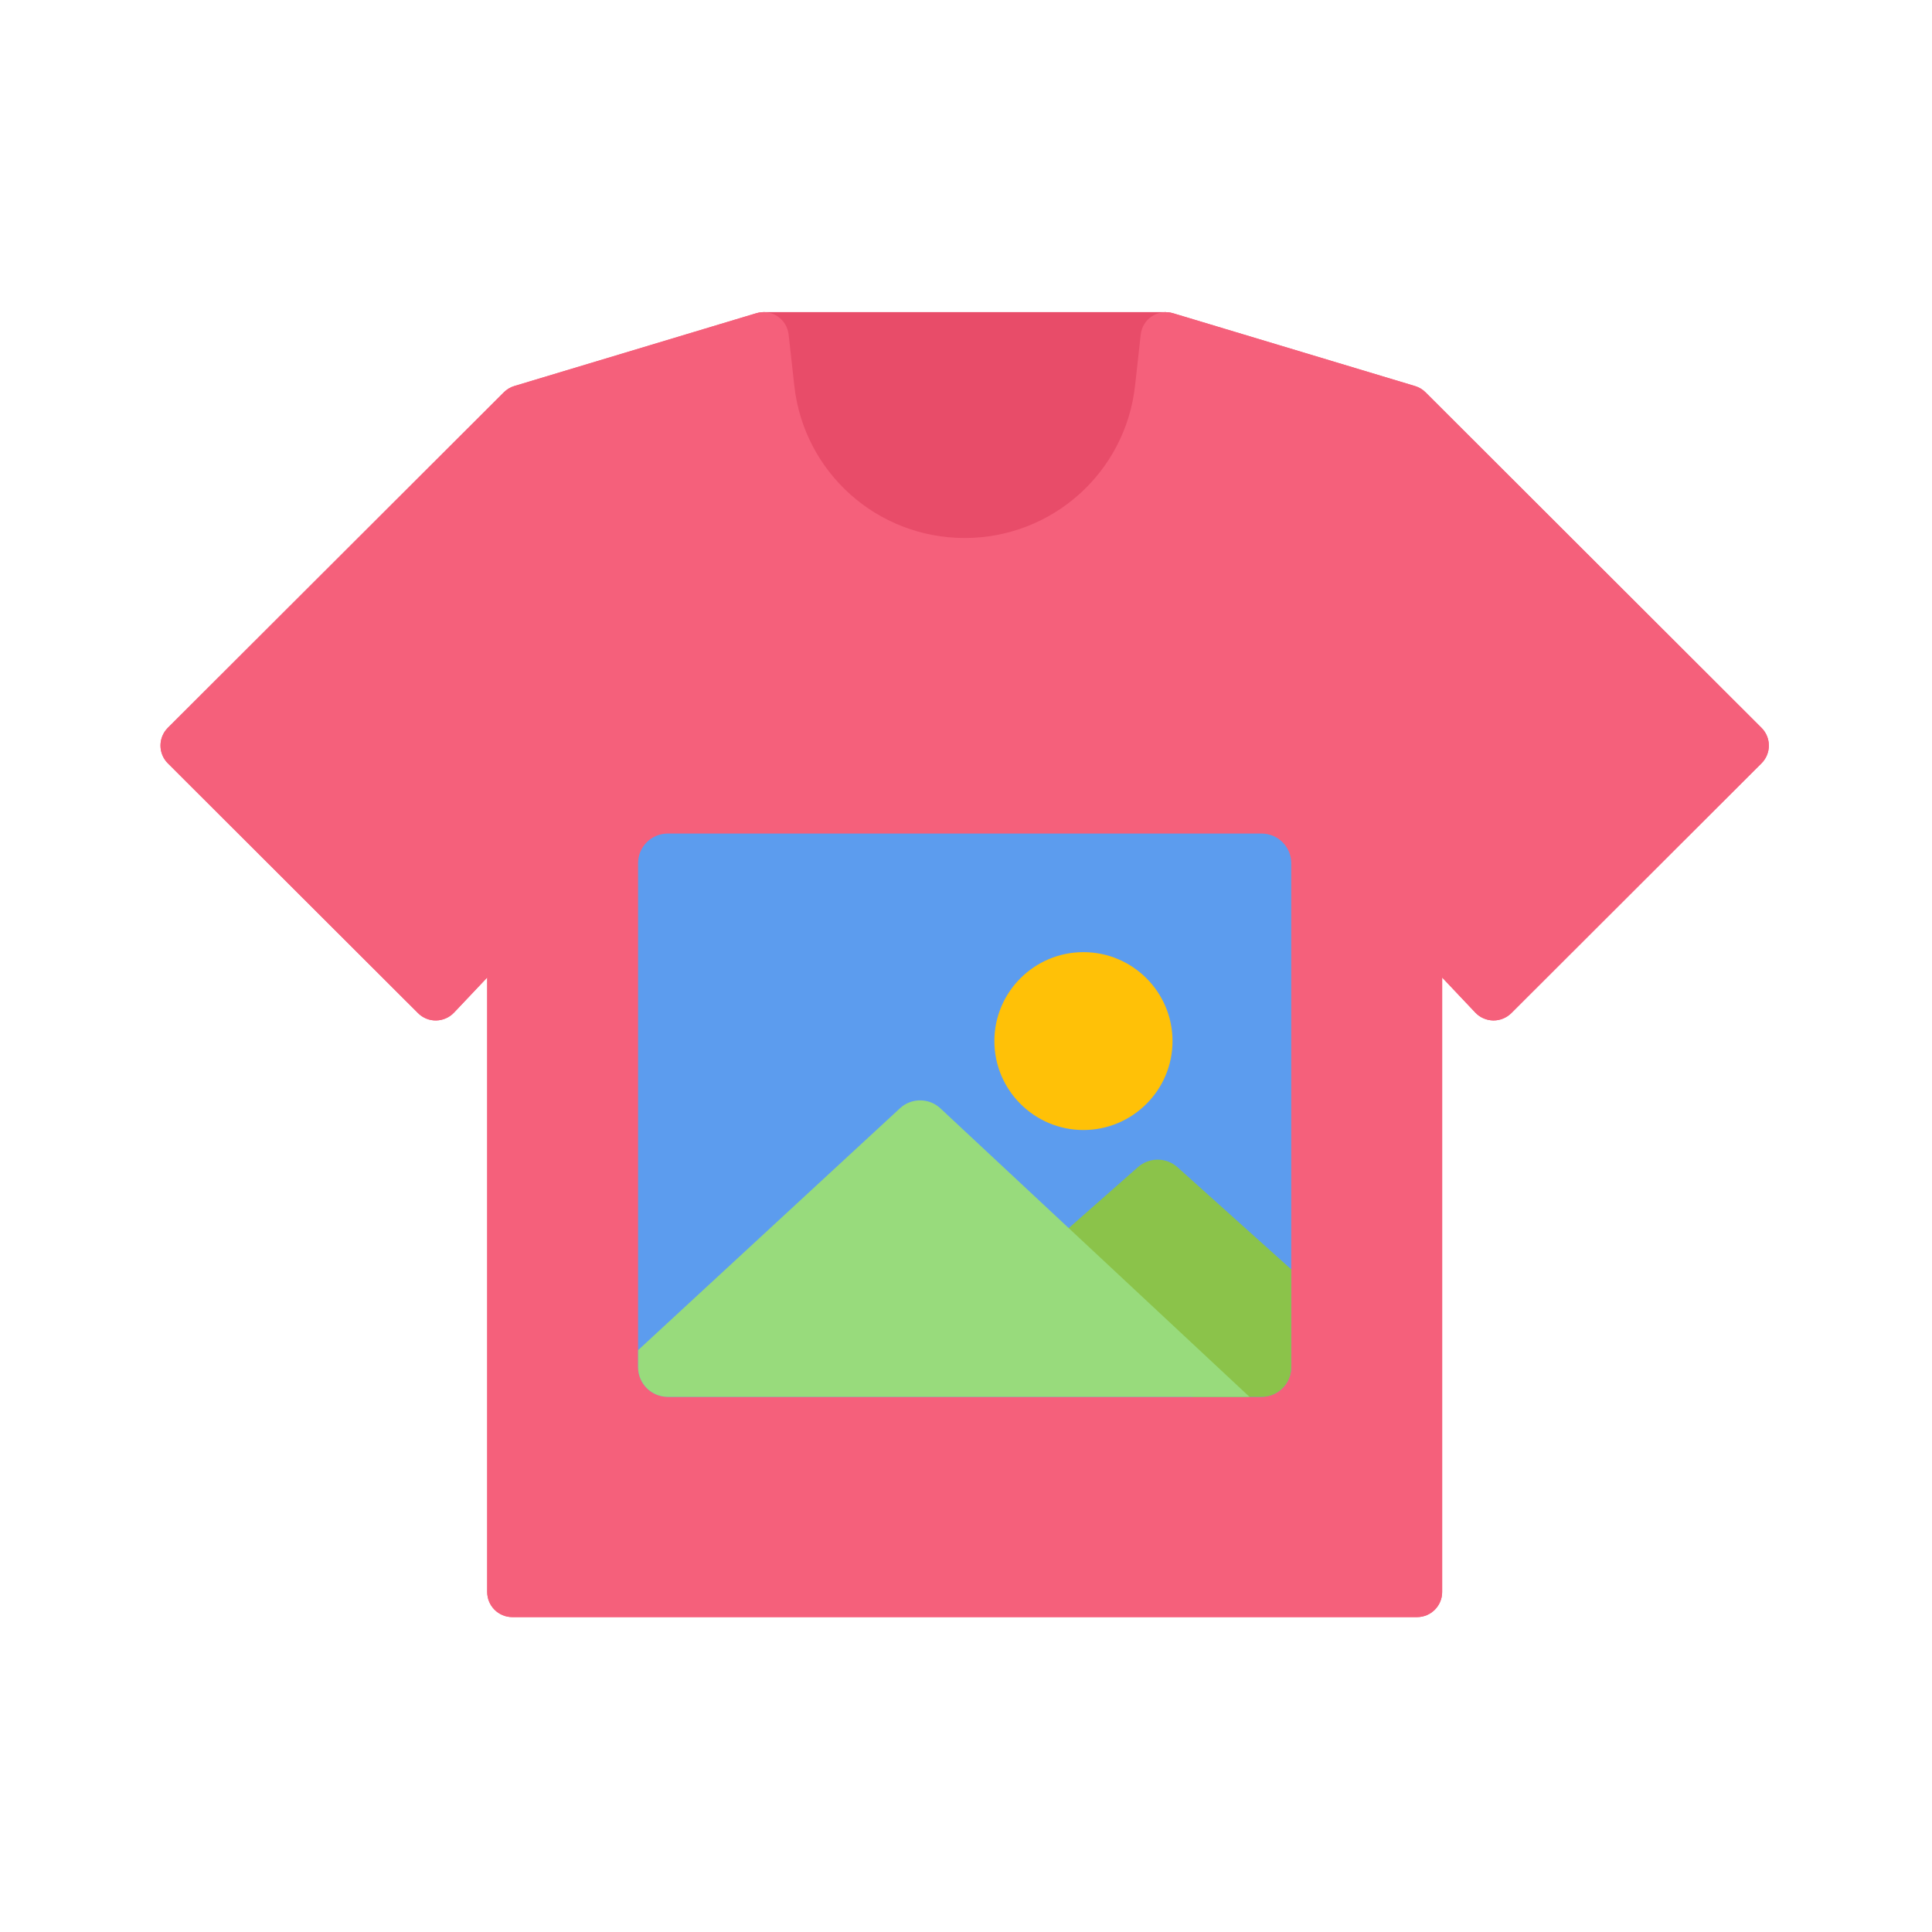 <svg xmlns="http://www.w3.org/2000/svg" xmlns:xlink="http://www.w3.org/1999/xlink" width="350" zoomAndPan="magnify" viewBox="0 0 262.5 262.5" height="350" preserveAspectRatio="xMidYMid meet" version="1.0"><defs><clipPath id="39214c21fb"><path d="M 100 42.285 L 162 42.285 L 162 77 L 100 77 Z M 100 42.285 " clip-rule="nonzero"/></clipPath><clipPath id="da63ba18e3"><path d="M 21.477 42.285 L 240.809 42.285 L 240.809 219.699 L 21.477 219.699 Z M 21.477 42.285 " clip-rule="nonzero"/></clipPath><clipPath id="9715462f79"><path d="M 100 42.285 L 162 42.285 L 162 77 L 100 77 Z M 100 42.285 " clip-rule="nonzero"/></clipPath><clipPath id="90d998cc5e"><path d="M 21.477 42.285 L 240.809 42.285 L 240.809 219.699 L 21.477 219.699 Z M 21.477 42.285 " clip-rule="nonzero"/></clipPath></defs><g clip-path="url(#39214c21fb)"><path fill="#e84c69" d="M 158.387 76.648 L 103.754 76.648 C 101.867 76.648 100.34 68.98 100.34 59.527 C 100.34 50.074 101.867 42.41 103.754 42.41 L 158.387 42.41 C 160.273 42.41 161.801 50.074 161.801 59.527 C 161.801 68.98 160.273 76.648 158.387 76.648 Z M 158.387 76.648 " fill-opacity="1" fill-rule="evenodd"/></g><g clip-path="url(#da63ba18e3)"><path fill="#f5607b" d="M 192.531 219.715 L 69.609 219.715 C 67.723 219.715 66.195 218.188 66.195 216.305 L 66.195 132.816 L 61.691 137.578 C 61.055 138.25 60.18 138.633 59.258 138.648 C 58.324 138.668 57.445 138.301 56.793 137.648 L 22.805 103.711 C 21.473 102.379 21.473 100.219 22.805 98.887 L 68.453 53.305 C 68.852 52.906 69.344 52.613 69.883 52.449 L 102.77 42.555 C 103.738 42.262 104.789 42.418 105.637 42.973 C 106.48 43.531 107.035 44.438 107.148 45.441 L 107.922 52.41 C 109.234 64.203 119.188 73.098 131.07 73.098 C 142.953 73.098 152.906 64.203 154.219 52.41 L 154.992 45.445 C 155.105 44.438 155.656 43.531 156.504 42.977 C 157.348 42.418 158.402 42.266 159.371 42.555 L 192.258 52.453 C 192.797 52.613 193.289 52.906 193.688 53.305 L 239.332 98.887 C 240.668 100.219 240.668 102.379 239.332 103.711 L 205.348 137.648 C 204.703 138.289 203.836 138.648 202.93 138.648 C 202.914 138.648 202.898 138.648 202.883 138.648 C 201.961 138.633 201.082 138.25 200.449 137.578 L 195.945 132.816 L 195.945 216.305 C 195.945 218.188 194.414 219.715 192.531 219.715 Z M 192.531 219.715 " fill-opacity="1" fill-rule="evenodd"/></g><path fill="#5c9cee" d="M 171.41 189.789 L 90.73 189.789 C 88.504 189.789 86.695 187.984 86.695 185.762 L 86.695 117.281 C 86.695 115.055 88.504 113.254 90.73 113.254 L 171.41 113.254 C 173.637 113.254 175.441 115.055 175.441 117.281 L 175.441 185.762 C 175.441 187.984 173.637 189.789 171.41 189.789 Z M 171.41 189.789 " fill-opacity="1" fill-rule="evenodd"/><path fill="#8bc34a" d="M 171.41 189.789 L 162.027 189.789 C 152.812 183.398 142.832 175.938 142.031 175.031 C 140.559 173.363 140.719 170.816 142.387 169.348 L 154.621 158.57 C 156.145 157.227 158.434 157.227 159.961 158.57 L 175.441 172.469 L 175.441 185.762 C 175.441 187.984 173.637 189.789 171.41 189.789 Z M 171.41 189.789 " fill-opacity="1" fill-rule="evenodd"/><path fill="#ffc107" d="M 147.207 153.535 C 140.535 153.535 135.105 148.113 135.105 141.449 C 135.105 134.785 140.535 129.367 147.207 129.367 C 153.879 129.367 159.309 134.785 159.309 141.449 C 159.309 148.113 153.879 153.535 147.207 153.535 Z M 147.207 153.535 " fill-opacity="1" fill-rule="evenodd"/><path fill="#98db7c" d="M 169.77 189.789 L 90.73 189.789 C 88.504 189.789 86.699 187.984 86.699 185.762 L 86.699 183.445 L 122.254 150.602 C 123.809 149.141 126.23 149.141 127.785 150.602 Z M 169.77 189.789 " fill-opacity="1" fill-rule="evenodd"/><g clip-path="url(#9715462f79)"><path fill="#e84c69" d="M 158.387 76.648 L 103.754 76.648 C 101.867 76.648 100.34 68.98 100.34 59.527 C 100.34 50.074 101.867 42.41 103.754 42.41 L 158.387 42.41 C 160.273 42.41 161.801 50.074 161.801 59.527 C 161.801 68.98 160.273 76.648 158.387 76.648 Z M 158.387 76.648 " fill-opacity="1" fill-rule="evenodd"/></g><g clip-path="url(#90d998cc5e)"><path fill="#f5607b" d="M 192.531 219.715 L 69.609 219.715 C 67.723 219.715 66.195 218.188 66.195 216.305 L 66.195 132.816 L 61.691 137.578 C 61.055 138.25 60.18 138.633 59.258 138.648 C 58.324 138.668 57.445 138.301 56.793 137.648 L 22.805 103.711 C 21.473 102.379 21.473 100.219 22.805 98.887 L 68.453 53.305 C 68.852 52.906 69.344 52.613 69.883 52.449 L 102.77 42.555 C 103.738 42.262 104.789 42.418 105.637 42.973 C 106.48 43.531 107.035 44.438 107.148 45.441 L 107.922 52.41 C 109.234 64.203 119.188 73.098 131.07 73.098 C 142.953 73.098 152.906 64.203 154.219 52.41 L 154.992 45.445 C 155.105 44.438 155.656 43.531 156.504 42.977 C 157.348 42.418 158.402 42.266 159.371 42.555 L 192.258 52.453 C 192.797 52.613 193.289 52.906 193.688 53.305 L 239.332 98.887 C 240.668 100.219 240.668 102.379 239.332 103.711 L 205.348 137.648 C 204.703 138.289 203.836 138.648 202.93 138.648 C 202.914 138.648 202.898 138.648 202.883 138.648 C 201.961 138.633 201.082 138.25 200.449 137.578 L 195.945 132.816 L 195.945 216.305 C 195.945 218.188 194.414 219.715 192.531 219.715 Z M 192.531 219.715 " fill-opacity="1" fill-rule="evenodd"/></g><path fill="#5c9cee" d="M 171.41 189.789 L 90.73 189.789 C 88.504 189.789 86.695 187.984 86.695 185.762 L 86.695 117.281 C 86.695 115.055 88.504 113.254 90.73 113.254 L 171.41 113.254 C 173.637 113.254 175.441 115.055 175.441 117.281 L 175.441 185.762 C 175.441 187.984 173.637 189.789 171.41 189.789 Z M 171.41 189.789 " fill-opacity="1" fill-rule="evenodd"/><path fill="#8bc34a" d="M 171.41 189.789 L 162.027 189.789 C 152.812 183.398 142.832 175.938 142.031 175.031 C 140.559 173.363 140.719 170.816 142.387 169.348 L 154.621 158.57 C 156.145 157.227 158.434 157.227 159.961 158.57 L 175.441 172.469 L 175.441 185.762 C 175.441 187.984 173.637 189.789 171.41 189.789 Z M 171.41 189.789 " fill-opacity="1" fill-rule="evenodd"/><path fill="#ffc107" d="M 147.207 153.535 C 140.535 153.535 135.105 148.113 135.105 141.449 C 135.105 134.785 140.535 129.367 147.207 129.367 C 153.879 129.367 159.309 134.785 159.309 141.449 C 159.309 148.113 153.879 153.535 147.207 153.535 Z M 147.207 153.535 " fill-opacity="1" fill-rule="evenodd"/><path fill="#98db7c" d="M 169.77 189.789 L 90.73 189.789 C 88.504 189.789 86.699 187.984 86.699 185.762 L 86.699 183.445 L 122.254 150.602 C 123.809 149.141 126.23 149.141 127.785 150.602 Z M 169.77 189.789 " fill-opacity="1" fill-rule="evenodd"/></svg>